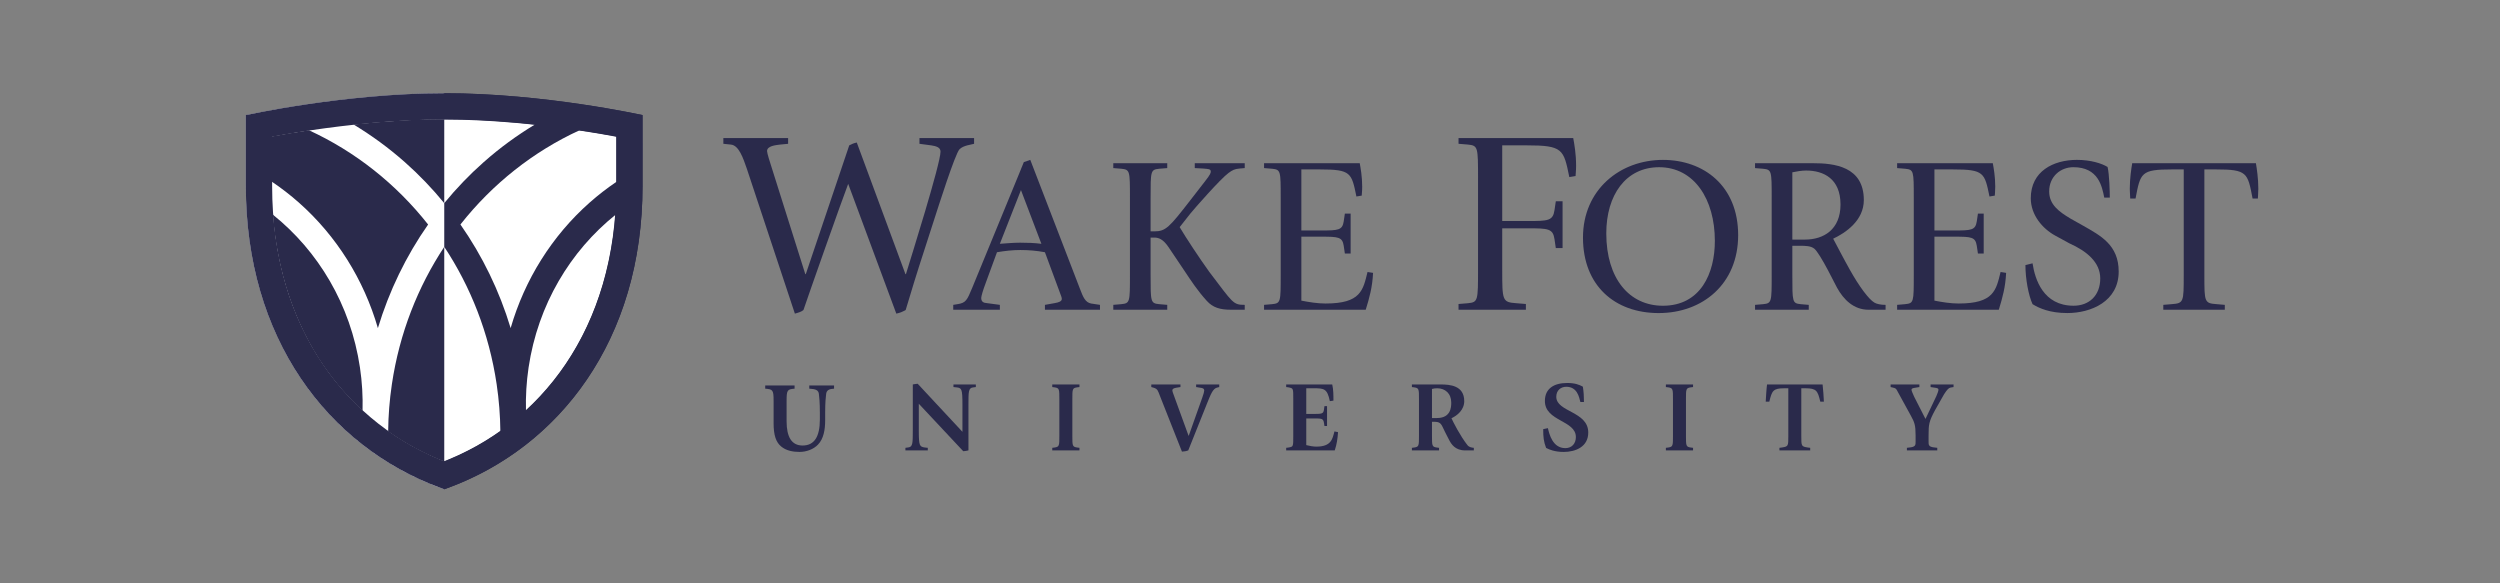 <svg xmlns="http://www.w3.org/2000/svg" width="600" height="140" viewBox="0 0 600 140" fill="none"><rect x="0" y="0" width="600" height="140" fill="#808080" stroke="none"/><path d="M179.225 40.442C178.349 37.943 177.349 34.886 175.415 34.699L173.605 34.513V33.137H189.148V34.513L187.212 34.699C186.215 34.824 184.093 35.011 184.093 36.259C184.093 36.76 184.844 39.13 185.155 40.067L193.268 65.784H193.393L203.818 34.885C204.442 34.574 204.814 34.384 205.626 34.202L217.303 65.784H217.425C218.612 61.918 225.726 39.317 225.726 36.384C225.726 35.325 224.603 35.071 223.479 34.886L220.671 34.513V33.137H233.781V34.513L232.158 34.886C231.471 35.071 230.785 35.325 230.285 35.822C229.222 36.885 225.041 50.118 224.168 52.799L220.544 64.036C218.926 69.095 217.739 73.277 217.363 74.4C216.425 74.9 216.176 75.024 215.116 75.272L203.566 44.125C201.943 48.369 193.955 71.031 192.83 74.4C192.332 74.835 191.644 75.024 190.771 75.272L179.224 40.441" fill="#2A2A4B"></path><path d="M239.966 58.511C241.567 58.405 243.218 58.244 244.817 58.244C246.521 58.244 248.226 58.297 249.934 58.511L245.029 45.616L239.966 58.511ZM228.777 73.166L229.789 73.001C231.817 72.686 232.081 72.101 233.36 69.01L244.441 42.049C244.869 40.982 245.295 39.916 245.72 38.905L247.268 38.372L259.152 69.22C259.948 71.354 260.482 72.577 261.867 72.845L263.997 73.166V74.336H250.784V73.166L253.181 72.738C254.142 72.577 254.832 72.313 254.832 71.724C254.832 71.354 254.62 70.98 254.512 70.607L250.784 60.538C248.816 60.164 246.844 60.005 244.87 60.005C243.007 60.005 241.143 60.216 239.273 60.538L236.56 67.942C235.919 69.645 235.494 71.086 235.494 71.512C235.494 72.526 236.185 72.685 236.773 72.738L239.967 73.166V74.336H228.778V73.166" fill="#2A2A4B"></path><path d="M267.189 73.164L269.111 72.999C271.187 72.787 271.187 72.524 271.187 66.02V47.479C271.187 40.981 271.187 40.713 269.111 40.499L267.189 40.341V39.168H280.14V40.341L278.221 40.499C276.143 40.713 276.143 40.981 276.143 47.479V55.524H277.099C279.767 55.524 280.673 54.514 285.629 48.12L289.143 43.591C290.583 41.779 290.583 41.461 290.583 41.14C290.583 40.555 289.998 40.555 288.719 40.447L286.745 40.341V39.167H298.734V40.341L297.508 40.447C296.285 40.555 295.803 40.819 294.845 41.512C292.926 42.899 286.586 50.144 285.679 51.263L283.123 54.514C284.458 56.803 287.971 62.131 290.21 65.222C295.964 72.787 295.911 73.165 298.734 73.165V74.335H295.431C292.872 74.335 291.117 73.856 289.626 72.201C287.437 69.805 285.842 67.355 284.458 65.278L280.409 59.256C279.13 57.393 278.063 57.018 277.048 57.018H276.143V66.02C276.143 72.524 276.143 72.787 278.221 72.999L280.14 73.164V74.335H267.19V73.164" fill="#2A2A4B"></path><path d="M303.373 73.165L305.292 72.999C307.369 72.787 307.369 72.524 307.369 66.02V47.479C307.369 40.981 307.369 40.713 305.292 40.499L303.373 40.341V39.168H326.334C326.55 40.341 326.925 42.367 326.925 44.817C326.925 46.045 326.816 46.469 326.816 46.947L325.537 47.161C324.368 41.462 324.258 40.661 316.746 40.661H312.325V55.313H317.067C321.222 55.313 322.183 55.26 322.501 53.075L322.767 51.263H324.153V60.855H322.767L322.501 59.042C322.183 56.859 321.222 56.803 317.067 56.803H312.325V72.151C314.243 72.524 316.214 72.844 318.134 72.844C326.604 72.844 327.138 69.644 328.204 65.278L329.535 65.489C329.374 68.9 328.681 71.405 327.774 74.335H303.373V73.165" fill="#2A2A4B"></path><path d="M350.047 72.959L352.295 72.773C354.729 72.523 354.729 72.211 354.729 64.594V42.871C354.729 35.259 354.729 34.947 352.295 34.696L350.047 34.51V33.134H377.574C377.826 34.51 378.263 36.882 378.263 39.753C378.263 41.188 378.136 41.688 378.136 42.249L376.635 42.499C375.266 35.819 375.139 34.883 366.339 34.883H360.534V53.047H366.713C371.583 53.047 372.704 52.986 373.082 50.426L373.394 48.304H375.017V59.541H373.394L373.082 57.419C372.704 54.858 371.583 54.797 366.713 54.797H360.534V64.595C360.534 72.211 360.534 72.524 363.966 72.774L366.213 72.959V74.335H350.047V72.959" fill="#2A2A4B"></path><path d="M399.097 73.378C408.153 73.378 411.565 65.599 411.565 57.821C411.565 47.751 406.555 40.131 398.187 40.131C390.198 40.131 385.508 46.792 385.508 56.01C385.508 66.88 391.05 73.378 399.096 73.378H399.097ZM379.914 57.022C379.914 45.514 388.811 38.374 399.097 38.374C408.9 38.374 417.158 44.608 417.158 56.434C417.158 68.157 408.631 75.137 398.082 75.137C387.534 75.137 379.914 68.53 379.914 57.022Z" fill="#2A2A4B"></path><path d="M430.16 57.499H433.194C437.673 57.499 441.721 55.102 441.721 49.08C441.721 42.846 437.616 40.929 433.465 40.929C432.345 40.929 431.226 41.142 430.16 41.354V57.499L430.16 57.499ZM421.207 73.167L423.129 73.002C425.204 72.79 425.204 72.526 425.204 66.023V47.482C425.204 40.983 425.204 40.716 423.129 40.502L421.207 40.344V39.17H435.116C440.174 39.17 447.319 39.917 447.319 48.015C447.319 52.972 442.893 55.9 439.962 57.288C440.765 58.779 442.521 62.191 443.965 64.746C446.195 68.744 448.542 71.888 449.872 72.635C450.405 72.953 451.364 73.168 452.539 73.168V74.338H448.44C444.916 74.338 442.469 71.94 440.867 69.011L438.742 64.907C437.353 62.295 436.129 60.27 435.436 59.686C434.582 58.992 433.253 58.992 432.135 58.992H430.161V66.023C430.161 72.527 430.161 72.79 432.185 73.002L434.102 73.168V74.338H421.208V73.168" fill="#2A2A4B"></path><path d="M455.309 73.165L457.224 72.999C459.306 72.787 459.306 72.524 459.306 66.02V47.479C459.306 40.981 459.306 40.713 457.224 40.499L455.309 40.341V39.168H478.271C478.485 40.341 478.858 42.367 478.858 44.817C478.858 46.045 478.754 46.469 478.754 46.947L477.475 47.161C476.3 41.462 476.196 40.661 468.684 40.661H464.262V55.313H469C473.157 55.313 474.117 55.26 474.436 53.075L474.705 51.263H476.087V60.855H474.705L474.436 59.042C474.117 56.859 473.157 56.803 469 56.803H464.262V72.151C466.178 72.524 468.151 72.844 470.066 72.844C478.538 72.844 479.07 69.644 480.137 65.278L481.472 65.489C481.306 68.9 480.613 71.405 479.713 74.335H455.309V73.165" fill="#2A2A4B"></path><path d="M499.906 54.14C504.115 56.538 508.485 58.775 508.485 65.17C508.485 72.362 501.823 75.132 496.172 75.132C492.018 75.132 489.456 74.014 487.811 72.998C486.852 70.921 486.102 66.981 486.102 63.623L487.811 63.196C488.395 67.035 490.368 73.374 497.664 73.374C501.344 73.374 504.058 70.978 504.058 66.822C504.058 62.933 500.811 60.266 496.655 58.403L493.242 56.538C490.207 54.887 487.386 51.583 487.386 47.586C487.386 41.087 492.818 38.37 498.466 38.37C501.77 38.37 504.431 39.218 505.818 40.073C506.244 41.778 506.353 46.095 506.353 47.426H505.022C504.488 44.763 503.634 40.127 497.611 40.127C494.527 40.127 491.802 42.367 491.802 45.934C491.802 49.077 494.096 50.782 496.968 52.489L499.906 54.14" fill="#2A2A4B"></path><path d="M519.191 73.164L521.163 72.999C524.094 72.787 524.094 72.524 524.094 66.02V40.66H521.323C513.816 40.66 513.707 41.461 512.532 47.641H511.257C511.257 47.426 511.148 45.986 511.148 45.296C511.148 42.843 511.524 40.341 511.735 39.167H541.414C541.626 40.341 541.998 42.843 541.998 45.296C541.998 45.986 541.891 47.426 541.891 47.641H540.617C539.441 41.461 539.338 40.66 531.824 40.66H529.049V66.02C529.049 72.524 529.049 72.787 532.036 72.999L533.953 73.164V74.335H519.192V73.164" fill="#2A2A4B"></path><path d="M190.702 92.513V93.28C188.976 93.424 188.783 93.591 188.783 96.183V101.123C188.783 104.888 190.005 106.924 192.62 106.924C195.451 106.924 196.767 104.792 196.767 100.667V99.086C196.767 96.566 196.623 95.248 196.526 94.504C196.409 93.664 195.81 93.351 194.224 93.28V92.513H200.173V93.28C198.977 93.33 198.399 93.664 198.28 94.504C198.185 95.248 198.04 96.566 198.04 99.086V100.835C198.04 103.139 197.677 105.273 196.339 106.686C195.281 107.816 193.554 108.463 191.876 108.463C190.293 108.463 188.663 108.15 187.489 107.163C186.219 106.135 185.664 104.408 185.664 101.602V96.183C185.664 93.591 185.475 93.424 183.65 93.28V92.513H190.702Z" fill="#2A2A4B"></path><path d="M217.299 107.475L218.017 107.379C219.071 107.236 219.071 106.346 219.071 103.183V92.269C219.336 92.197 220.077 92.103 220.247 92.103L230.986 103.636V97.187C230.986 93.277 230.799 93.111 229.528 92.966L228.829 92.895V92.269H234.201V92.895L233.483 92.989C232.428 93.134 232.428 94.022 232.428 97.187V108.098C232.164 108.172 231.492 108.29 231.18 108.29L220.511 96.901V103.278C220.511 107.043 220.703 107.213 221.97 107.402L222.666 107.476V108.098H217.299V107.476" fill="#2A2A4B"></path><path d="M257.363 104.575C257.363 106.946 257.363 107.235 258.49 107.401L259.069 107.475V108.097H252.543V107.475L253.12 107.401C254.243 107.235 254.243 106.946 254.243 104.575V95.822C254.243 93.422 254.243 93.134 253.12 92.966L252.543 92.895V92.269H259.069V92.895L258.49 92.966C257.363 93.134 257.363 93.422 257.363 95.796V104.575" fill="#2A2A4B"></path><path d="M278.371 94.979C277.914 93.828 277.868 93.371 276.91 93.062L276.311 92.893V92.267H283.311V92.893L282.28 93.062C281.776 93.157 281.367 93.275 281.367 93.71C281.367 93.924 281.583 94.524 281.681 94.763L285.252 104.573H285.302L288.585 95.316C288.851 94.597 289.016 93.946 289.016 93.71C289.016 93.275 288.683 93.132 288.106 93.062L287.074 92.893V92.267H292.615V92.893L292.066 93.033C291.081 93.3 290.577 94.621 289.69 96.824L285.182 108.095C284.607 108.311 284.295 108.336 283.67 108.386L278.371 94.98" fill="#2A2A4B"></path><path d="M308.684 107.476L309.262 107.402C310.386 107.188 310.386 107.261 310.386 104.548V95.822C310.386 93.112 310.386 93.231 309.262 92.966L308.684 92.895V92.269H319.738C320.026 93.496 320.026 94.936 320.026 96.156L319.161 96.274C318.539 93.231 317.749 93.185 315.23 93.185H313.504V99.347H315.137C317.271 99.347 317.605 99.321 317.749 98.313L317.869 97.474H318.491V102.247H317.869L317.749 101.481C317.581 100.426 317.22 100.426 315.23 100.426H313.504V106.827C314.296 107.02 315.111 107.188 315.927 107.188C319.524 107.188 319.789 105.34 320.266 103.543L321.129 103.713C321.013 105.39 320.819 106.636 320.338 108.098H308.684V107.476" fill="#2A2A4B"></path><path d="M343.674 100.33H344.849C348.231 100.33 348.301 97.669 348.301 96.638C348.301 94.43 346.838 93.185 344.919 93.185C344.484 93.185 344.08 93.231 343.674 93.349V100.33ZM343.674 104.576C343.674 106.948 343.674 107.237 344.799 107.403L345.375 107.477V108.099H338.854V107.477L339.426 107.403C340.555 107.237 340.555 106.948 340.555 104.549V95.797C340.555 93.375 340.555 93.135 339.404 92.967L338.854 92.896V92.27H345.758C347.963 92.27 351.418 92.512 351.418 96.275C351.418 98.385 349.717 99.752 348.352 100.376C348.707 101.193 350.459 104.646 352.185 106.828C352.617 107.38 353.291 107.428 353.72 107.476V108.098H351.632C349.215 108.098 348.276 106.563 347.749 105.511L346.838 103.738C346.002 102.126 345.95 101.239 344.438 101.239H343.674V104.576" fill="#2A2A4B"></path><path d="M379.289 96.473C378.979 95.25 378.52 92.826 375.908 92.826C374.539 92.826 373.508 93.739 373.508 95.226C373.508 98.918 381.182 98.679 381.182 103.811C381.182 107.218 378.16 108.465 375.282 108.465C373.196 108.465 371.833 107.913 371.064 107.504C370.487 105.991 370.367 104.914 370.367 102.997L371.495 102.755C371.833 104.194 372.622 107.552 375.688 107.552C377.201 107.552 378.209 106.497 378.209 104.891C378.209 100.837 370.774 101.149 370.774 96.231C370.774 93.189 373.032 91.916 376.123 91.916C377.92 91.916 379 92.301 379.888 92.803C380.082 93.979 380.151 95.25 380.151 96.474H379.289" fill="#2A2A4B"></path><path d="M404.631 104.575C404.631 106.946 404.631 107.235 405.76 107.401L406.335 107.475V108.097H399.811V107.475L400.388 107.401C401.513 107.235 401.513 106.946 401.513 104.575V95.822C401.513 93.422 401.513 93.134 400.388 92.966L399.811 92.895V92.269H406.335V92.895L405.76 92.966C404.631 93.134 404.631 93.422 404.631 95.796V104.575" fill="#2A2A4B"></path><path d="M429.197 93.185H428.232C425.524 93.185 425.266 93.807 424.636 96.397H423.773C423.773 96.013 423.992 92.799 424.09 92.27H437.422C437.516 92.799 437.734 96.013 437.734 96.397H436.87C436.247 93.807 435.983 93.185 433.268 93.185H432.312V104.624C432.312 107.069 432.312 107.162 433.872 107.403L434.449 107.477V108.099H427.063V107.477L427.634 107.403C429.197 107.162 429.197 107.069 429.197 104.624V93.185" fill="#2A2A4B"></path><path d="M457.657 107.475L458.616 107.355C459.743 107.187 459.743 106.709 459.743 106.014V104.523C459.743 102.009 459.479 101.358 458.588 99.729L455.209 93.566C455.015 93.23 454.803 93.134 454.274 93.014L453.744 92.895V92.269H460.648V92.895L459.479 93.09C459.092 93.159 458.758 93.23 458.758 93.542C458.758 93.734 459.02 94.405 459.404 95.221L462.117 100.545L464.732 95.053C465.015 94.405 465.231 93.783 465.231 93.542C465.231 93.208 464.944 93.134 464.467 93.064L463.34 92.895V92.269H468.852V92.895L468.135 93.014C467.705 93.111 467.346 93.422 466.576 94.623L464.373 98.506C462.953 101.169 462.858 101.839 462.858 104.523V106.014C462.858 106.709 462.858 107.187 463.985 107.355L464.944 107.475V108.097H457.657V107.475" fill="#2A2A4B"></path><path d="M106.621 117.427C133.997 107.752 154.21 81.785 154.21 44.648C154.21 33.135 154.206 27.628 154.206 27.628C154.206 27.628 130.629 22.372 106.622 22.372C82.615 22.372 59 27.629 59 27.629V44.649C59 81.786 79.228 107.752 106.621 117.427Z" fill="#2A2A4B"></path><path d="M106.621 48.757C109.495 45.243 112.653 41.951 116.072 38.926C119.931 35.509 124.057 32.49 128.387 29.883C121.662 29.154 114.143 28.613 106.622 28.613L106.621 48.757" fill="white"></path><path d="M110.502 53.879C115.787 61.428 119.865 69.825 122.554 78.745C125.925 67.1 132.482 56.614 141.513 48.619C143.57 46.8 145.729 45.131 147.973 43.62C147.973 38.964 147.972 35.352 147.971 32.747C145.665 32.321 142.632 31.796 139.091 31.265C128.016 36.355 118.194 44.118 110.502 53.879" fill="white"></path><path d="M135.533 87.811C142.513 77.65 146.668 65.227 147.71 51.56C136.884 60.254 129.108 73.104 126.859 88.205C126.342 91.688 126.143 95.141 126.234 98.535C129.699 95.351 132.817 91.761 135.533 87.811" fill="white"></path><path d="M106.621 110.772C111.442 108.879 115.942 106.438 120.089 103.501C120.049 99.768 119.76 95.99 119.193 92.184C117.376 79.973 112.957 68.819 106.621 59.24V110.772" fill="white"></path><path d="M77.676 87.811C70.692 77.638 66.536 65.205 65.498 51.524C76.339 60.218 84.14 73.086 86.389 88.198C86.908 91.687 87.106 95.163 87.012 98.564C83.533 95.368 80.402 91.767 77.676 87.804L77.676 87.811ZM74.15 31.267C85.222 36.358 95.057 44.125 102.745 53.885C97.46 61.434 93.385 69.831 90.693 78.75C87.324 67.106 80.766 56.619 71.735 48.624C69.67 46.798 67.49 45.114 65.236 43.599V32.755C67.55 32.327 70.594 31.8 74.15 31.268L74.15 31.267ZM106.621 59.245V48.76C103.75 45.245 100.596 41.954 97.178 38.929C93.321 35.516 89.184 32.49 84.859 29.884C91.586 29.155 99.105 28.615 106.622 28.615V22.378C82.615 22.378 59 27.634 59 27.634V44.654C59 81.791 79.229 107.758 106.622 117.433V110.778C101.798 108.892 97.294 106.459 93.159 103.534C93.196 99.794 93.487 96.001 94.055 92.189C95.872 79.979 100.288 68.825 106.622 59.246" fill="white"></path><path d="M62.156 44.649C62.156 80.035 81.084 104.576 106.621 114.07C132.139 104.576 151.055 80.035 151.055 44.648C151.055 38.892 151.054 34.637 151.053 31.822C151.052 31.213 151.052 30.672 151.052 30.197C150.608 30.109 150.108 30.012 149.556 29.907C147.007 29.421 143.353 28.771 138.956 28.122C130.146 26.821 118.415 25.528 106.622 25.528C94.829 25.528 83.089 26.821 74.269 28.122C69.867 28.772 66.208 29.421 63.655 29.907C63.102 30.013 62.601 30.11 62.156 30.198V44.649Z" stroke="#2A2A4B" stroke-width="6.311"></path></svg>
